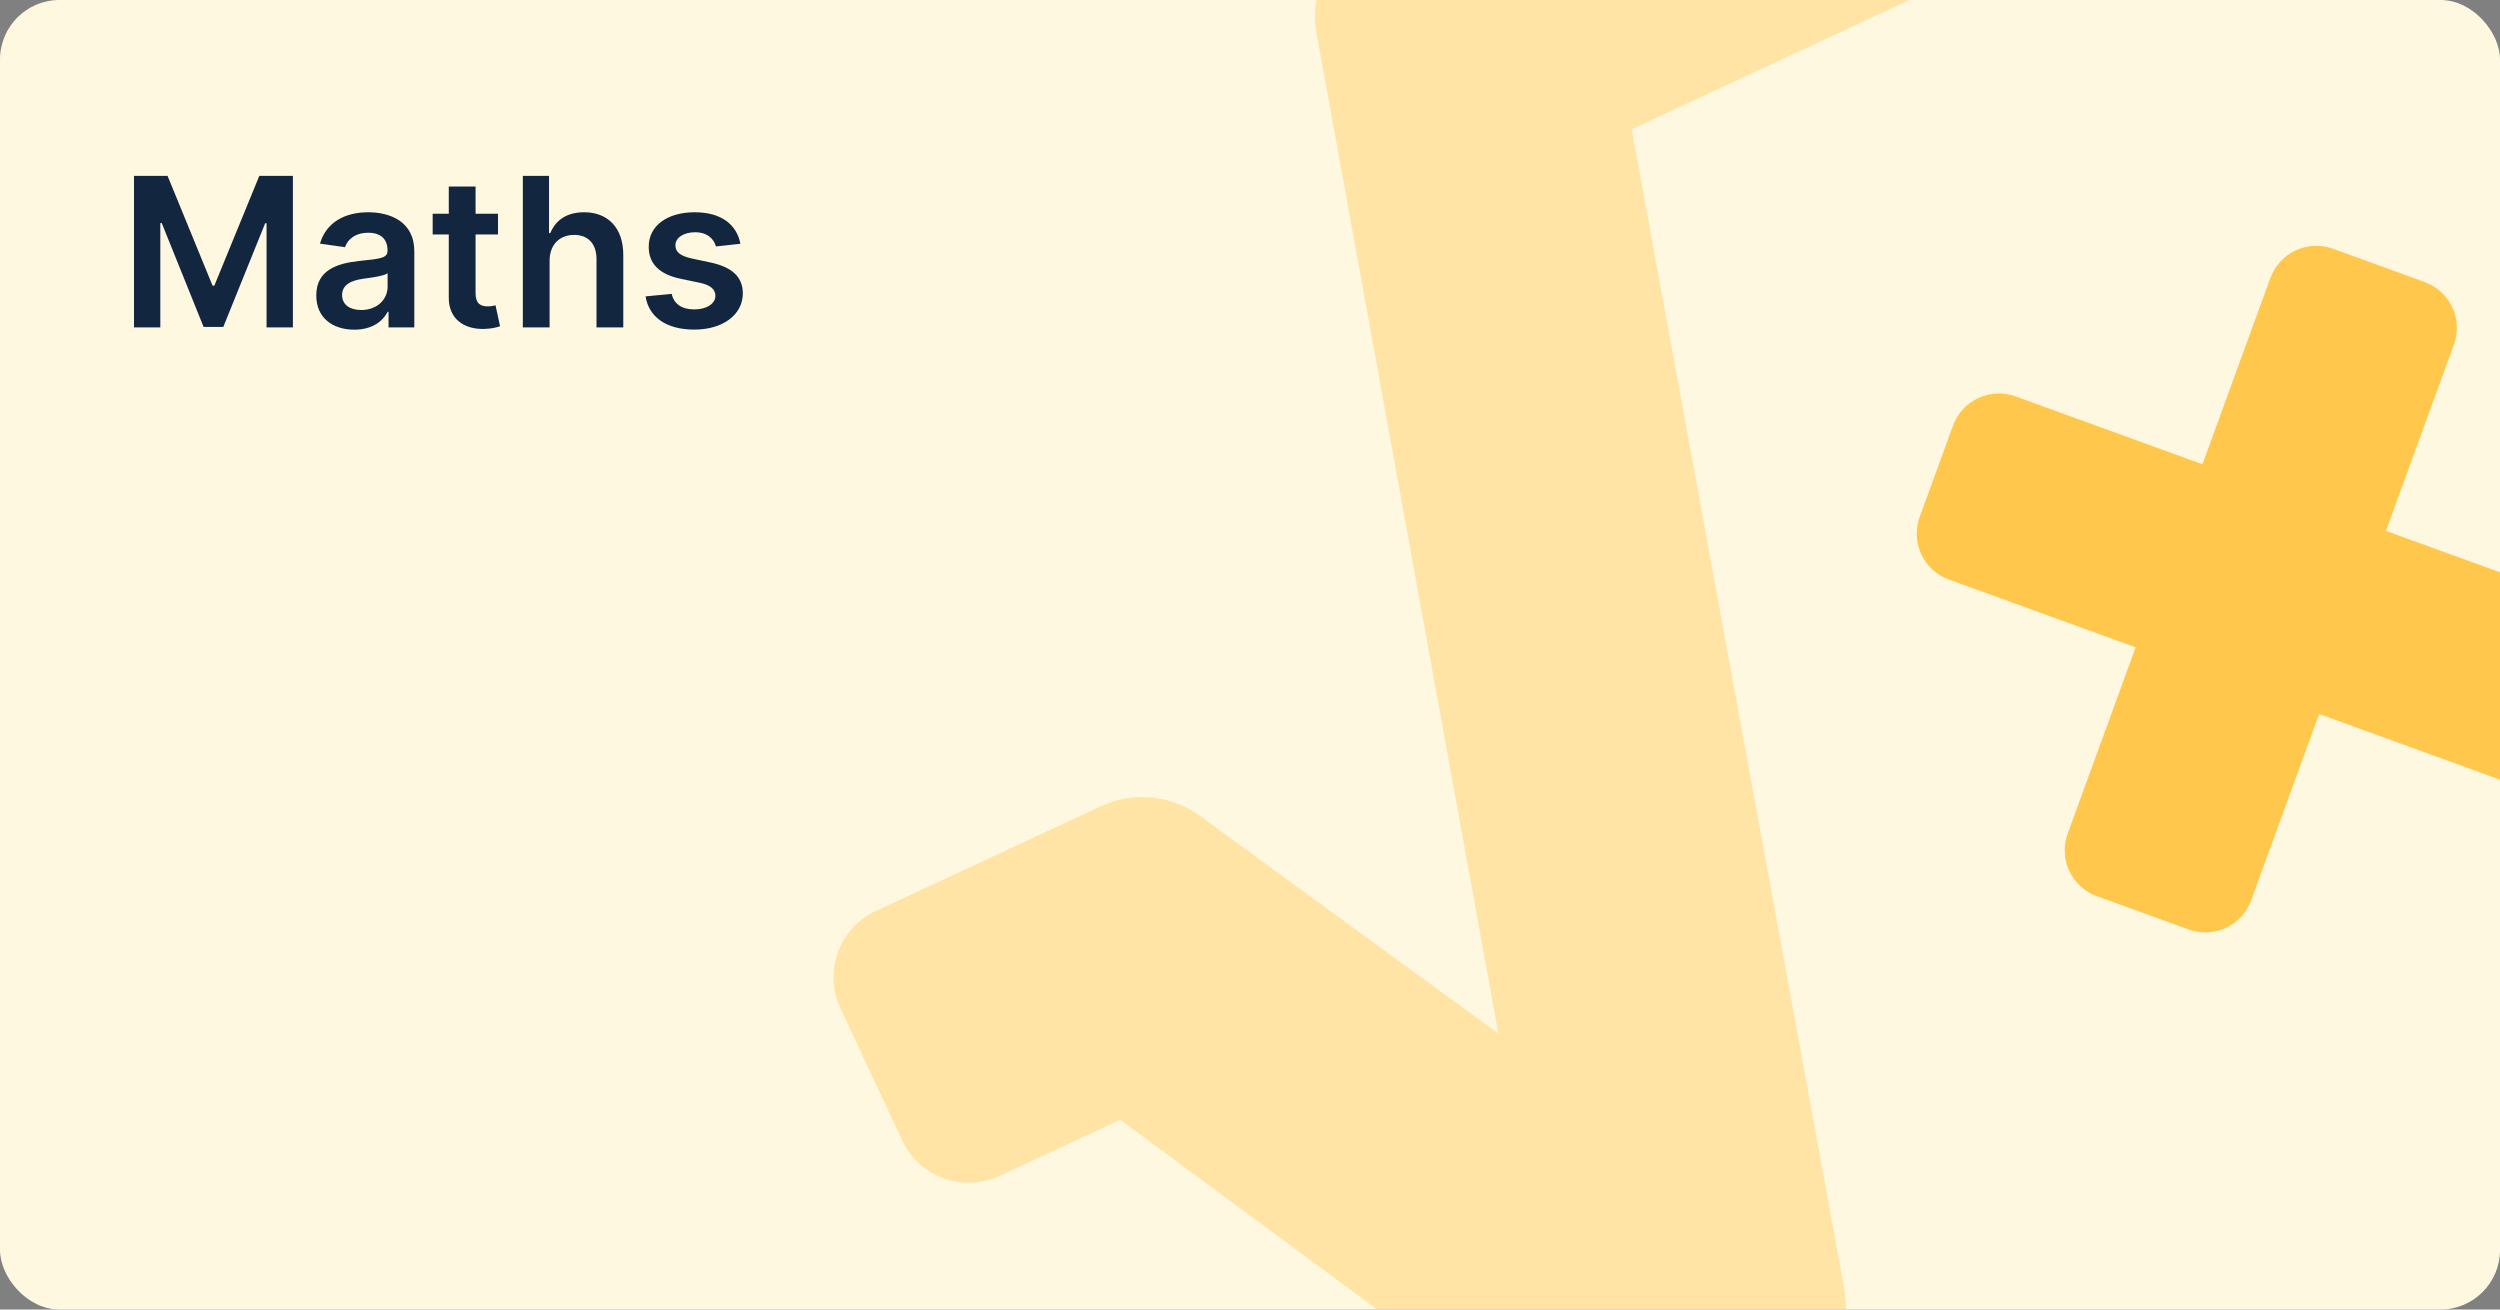 <svg width="168" height="88" viewBox="0 0 168 88" fill="none" xmlns="http://www.w3.org/2000/svg">
    <rect x="0" y="0" width="168" height="88" fill="#808080" stroke="none"/>
    <g clip-path="url(#clip0)">
        <rect width="168" height="88" rx="4" fill="#FFF8E1" />
        <path d="M9.004 11.818V22H10.774V14.99H10.869L13.682 21.97H15.005L17.819 15.005H17.913V22H19.683V11.818H17.426L14.403 19.196H14.284L11.261 11.818H9.004ZM23.81 22.154C25.008 22.154 25.724 21.592 26.052 20.951H26.111V22H27.842V16.889C27.842 14.871 26.196 14.264 24.739 14.264C23.134 14.264 21.901 14.98 21.503 16.372L23.183 16.611C23.362 16.089 23.869 15.641 24.749 15.641C25.584 15.641 26.042 16.069 26.042 16.82V16.849C26.042 17.366 25.5 17.391 24.153 17.535C22.671 17.695 21.254 18.137 21.254 19.857C21.254 21.359 22.353 22.154 23.81 22.154ZM24.277 20.832C23.526 20.832 22.989 20.489 22.989 19.827C22.989 19.136 23.591 18.848 24.396 18.734C24.869 18.669 25.813 18.55 26.047 18.361V19.261C26.047 20.111 25.361 20.832 24.277 20.832ZM33.465 14.364H31.958V12.534H30.158V14.364H29.075V15.756H30.158V20.001C30.148 21.438 31.192 22.144 32.545 22.104C33.057 22.09 33.41 21.99 33.604 21.925L33.3 20.518C33.201 20.543 32.997 20.588 32.773 20.588C32.321 20.588 31.958 20.429 31.958 19.703V15.756H33.465V14.364ZM36.933 17.526C36.933 16.422 37.62 15.786 38.584 15.786C39.529 15.786 40.085 16.387 40.085 17.416V22H41.885V17.138C41.885 15.293 40.841 14.264 39.255 14.264C38.082 14.264 37.336 14.796 36.983 15.661H36.894V11.818H35.134V22H36.933V17.526ZM49.755 16.382C49.507 15.089 48.472 14.264 46.683 14.264C44.843 14.264 43.59 15.169 43.595 16.581C43.59 17.695 44.276 18.43 45.743 18.734L47.046 19.007C47.747 19.161 48.075 19.445 48.075 19.877C48.075 20.399 47.508 20.792 46.653 20.792C45.828 20.792 45.291 20.434 45.136 19.748L43.382 19.917C43.605 21.319 44.784 22.149 46.658 22.149C48.567 22.149 49.914 21.16 49.919 19.713C49.914 18.624 49.213 17.958 47.772 17.645L46.469 17.366C45.693 17.192 45.385 16.924 45.39 16.482C45.385 15.964 45.957 15.607 46.708 15.607C47.538 15.607 47.975 16.059 48.114 16.561L49.755 16.382Z" fill="#12263F" />
        <g opacity="0.8" clip-path="url(#clip1)">
            <path opacity="0.4" d="M148.274 -14.702C148.826 -13.522 148.885 -12.171 148.439 -10.947C147.992 -9.724 147.077 -8.727 145.894 -8.176L109.65 8.686L123.936 86.593C124.922 93.467 120.652 97.486 117.442 98.979C113.978 100.591 110.024 100.512 105.989 97.925L75.279 75.249L67.172 79.021C65.989 79.571 64.635 79.63 63.408 79.185C62.181 78.739 61.182 77.826 60.631 76.645L56.471 67.744C55.919 66.564 55.86 65.213 56.306 63.989C56.753 62.765 57.668 61.769 58.851 61.218L73.994 54.173C75.058 53.679 76.235 53.48 77.403 53.594C78.571 53.709 79.687 54.134 80.634 54.825L100.686 69.449L88.474 2.254C88.215 0.83 88.436 -0.639 89.103 -1.924C89.769 -3.209 90.843 -4.238 92.158 -4.849L137.573 -25.979C138.756 -26.529 140.11 -26.588 141.337 -26.143C142.564 -25.697 143.563 -24.784 144.114 -23.604L148.274 -14.702Z" fill="#FFBB28" />
            <path d="M172.888 40.234C173.293 40.382 173.665 40.607 173.983 40.897C174.301 41.188 174.558 41.538 174.74 41.927C174.923 42.317 175.026 42.739 175.045 43.168C175.063 43.598 174.997 44.027 174.85 44.431L172.606 50.582C172.459 50.986 172.233 51.357 171.942 51.674C171.651 51.991 171.3 52.248 170.909 52.429C170.519 52.611 170.096 52.714 169.666 52.733C169.235 52.752 168.805 52.686 168.4 52.539L155.847 47.98L151.278 60.505C151.131 60.909 150.905 61.28 150.614 61.597C150.323 61.914 149.972 62.17 149.581 62.352C149.191 62.534 148.768 62.637 148.338 62.656C147.907 62.675 147.477 62.608 147.072 62.461L140.907 60.223C140.502 60.076 140.13 59.851 139.813 59.56C139.495 59.27 139.238 58.919 139.055 58.53C138.873 58.14 138.77 57.718 138.751 57.289C138.732 56.859 138.799 56.43 138.946 56.026L143.515 43.502L130.962 38.943C130.557 38.796 130.185 38.571 129.867 38.281C129.55 37.99 129.292 37.64 129.11 37.25C128.928 36.861 128.825 36.439 128.806 36.009C128.787 35.58 128.853 35.151 129.001 34.747L131.244 28.596C131.392 28.192 131.617 27.821 131.909 27.504C132.2 27.187 132.551 26.93 132.941 26.748C133.332 26.567 133.754 26.463 134.185 26.445C134.616 26.426 135.046 26.492 135.451 26.639L148.003 31.198L152.572 18.673C152.72 18.269 152.945 17.898 153.237 17.581C153.528 17.264 153.879 17.007 154.269 16.825C154.66 16.644 155.082 16.541 155.513 16.522C155.943 16.503 156.373 16.569 156.778 16.716L162.943 18.955C163.348 19.102 163.72 19.327 164.038 19.618C164.356 19.908 164.613 20.258 164.795 20.648C164.977 21.038 165.081 21.459 165.099 21.889C165.118 22.318 165.052 22.747 164.904 23.151L160.336 35.676L172.888 40.234Z" fill="#FFBB28" />
        </g>
    </g>
    <defs>
        <clipPath id="clip0">
            <rect width="168" height="88" rx="4" fill="white" />
        </clipPath>
        <clipPath id="clip1">
            <rect width="118.077" height="104.804" fill="white" transform="matrix(0.907 -0.422 0.423 0.906 34.977 21.754)" />
        </clipPath>
    </defs>
</svg>
    